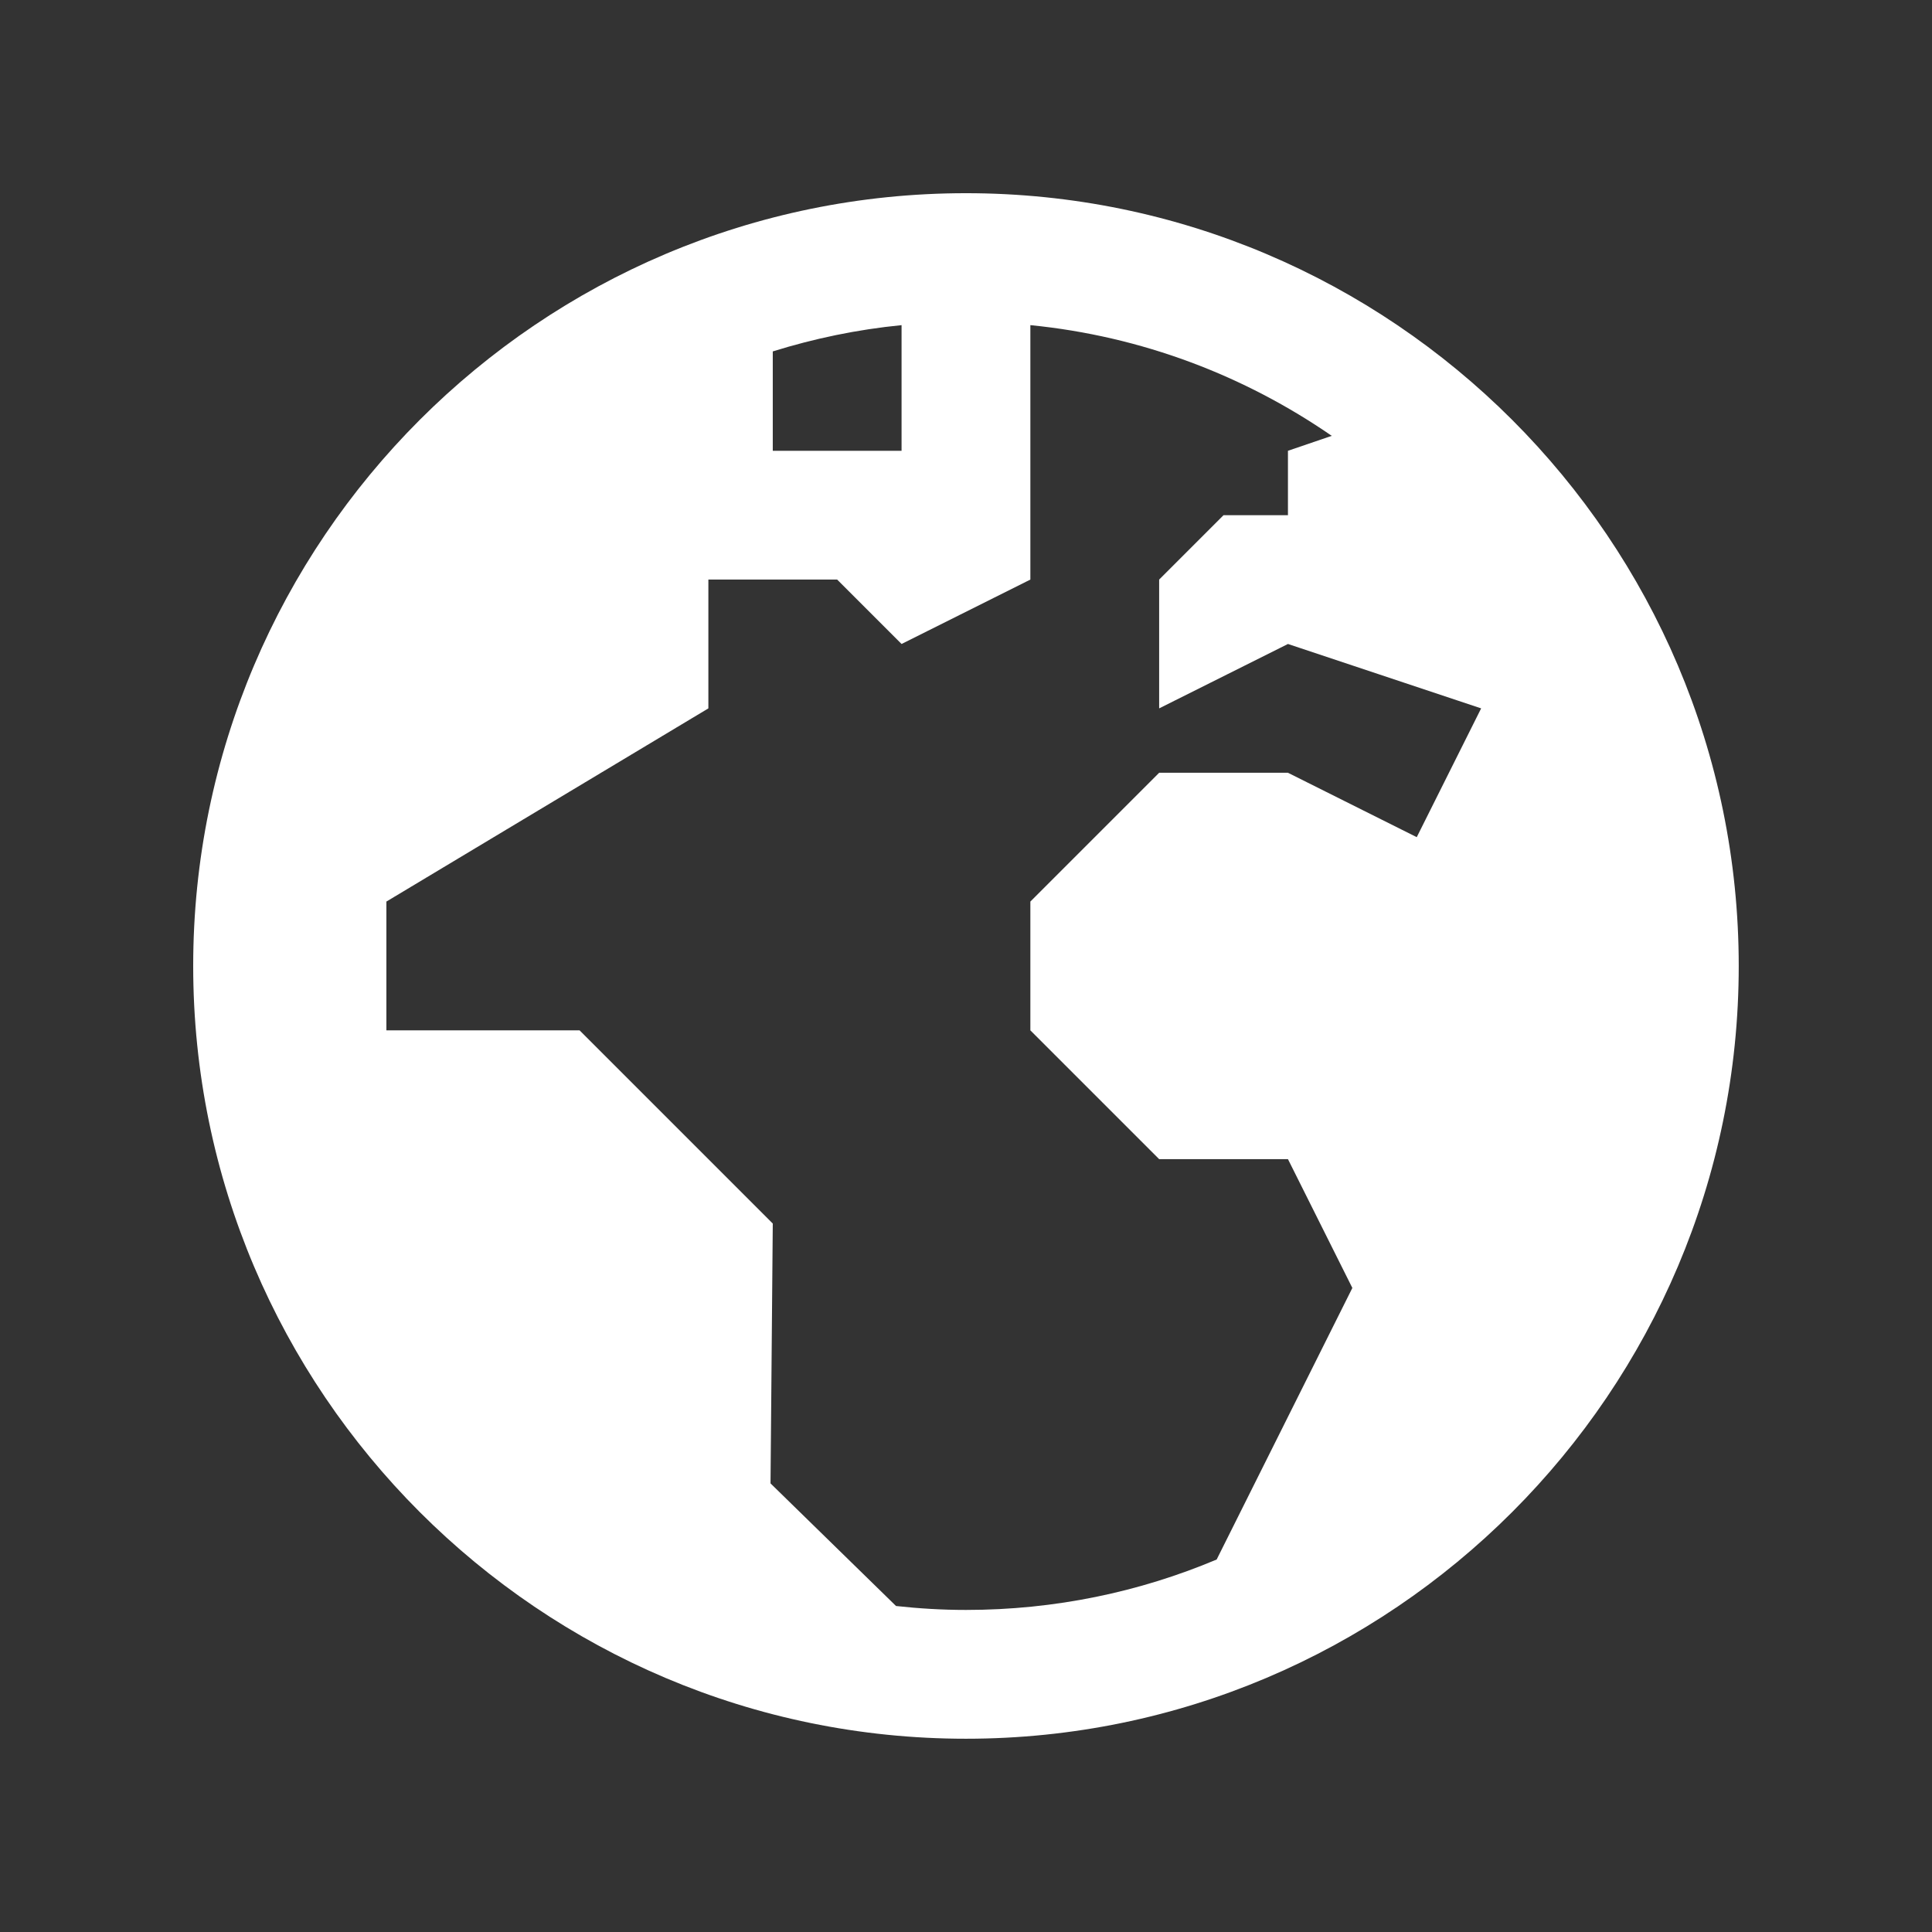 <svg xmlns="http://www.w3.org/2000/svg" xmlns:xlink="http://www.w3.org/1999/xlink" viewBox="0,0,256,256" width="30px" height="30px" fill-rule="nonzero"><rect x="0" y="0" width="256" height="256" fill="#333333" stroke="none"/><g fill="#ffffff" fill-rule="nonzero" stroke="none" stroke-width="1" stroke-linecap="butt" stroke-linejoin="miter" stroke-miterlimit="10" stroke-dasharray="" stroke-dashoffset="0" font-family="none" font-weight="none" font-size="none" text-anchor="none" style="mix-blend-mode: normal"><g transform="scale(8.533,8.533)"><path d="M15,3c-6.616,0 -12,5.384 -12,12c0,6.616 5.384,12 12,12c6.616,0 12,-5.384 12,-12c0,-6.616 -5.384,-12 -12,-12zM14,5.049v1.951h-2v-1.543c0.641,-0.2 1.31,-0.34 2,-0.408zM16,5.049c1.729,0.171 3.325,0.784 4.68,1.719l-0.68,0.232v1h-1l-1,1v2l2,-1l3,1l-1,2l-2,-1h-2l-2,2v2l2,2h2l1,2l-2.107,4.217c-1.196,0.504 -2.51,0.783 -3.893,0.783c-0.368,0 -0.729,-0.022 -1.086,-0.061l-1.949,-1.904l0.035,-4.035l-3,-3h-3v-2l5,-3v-2h2l1,1l2,-1z"></path></g></g></svg>